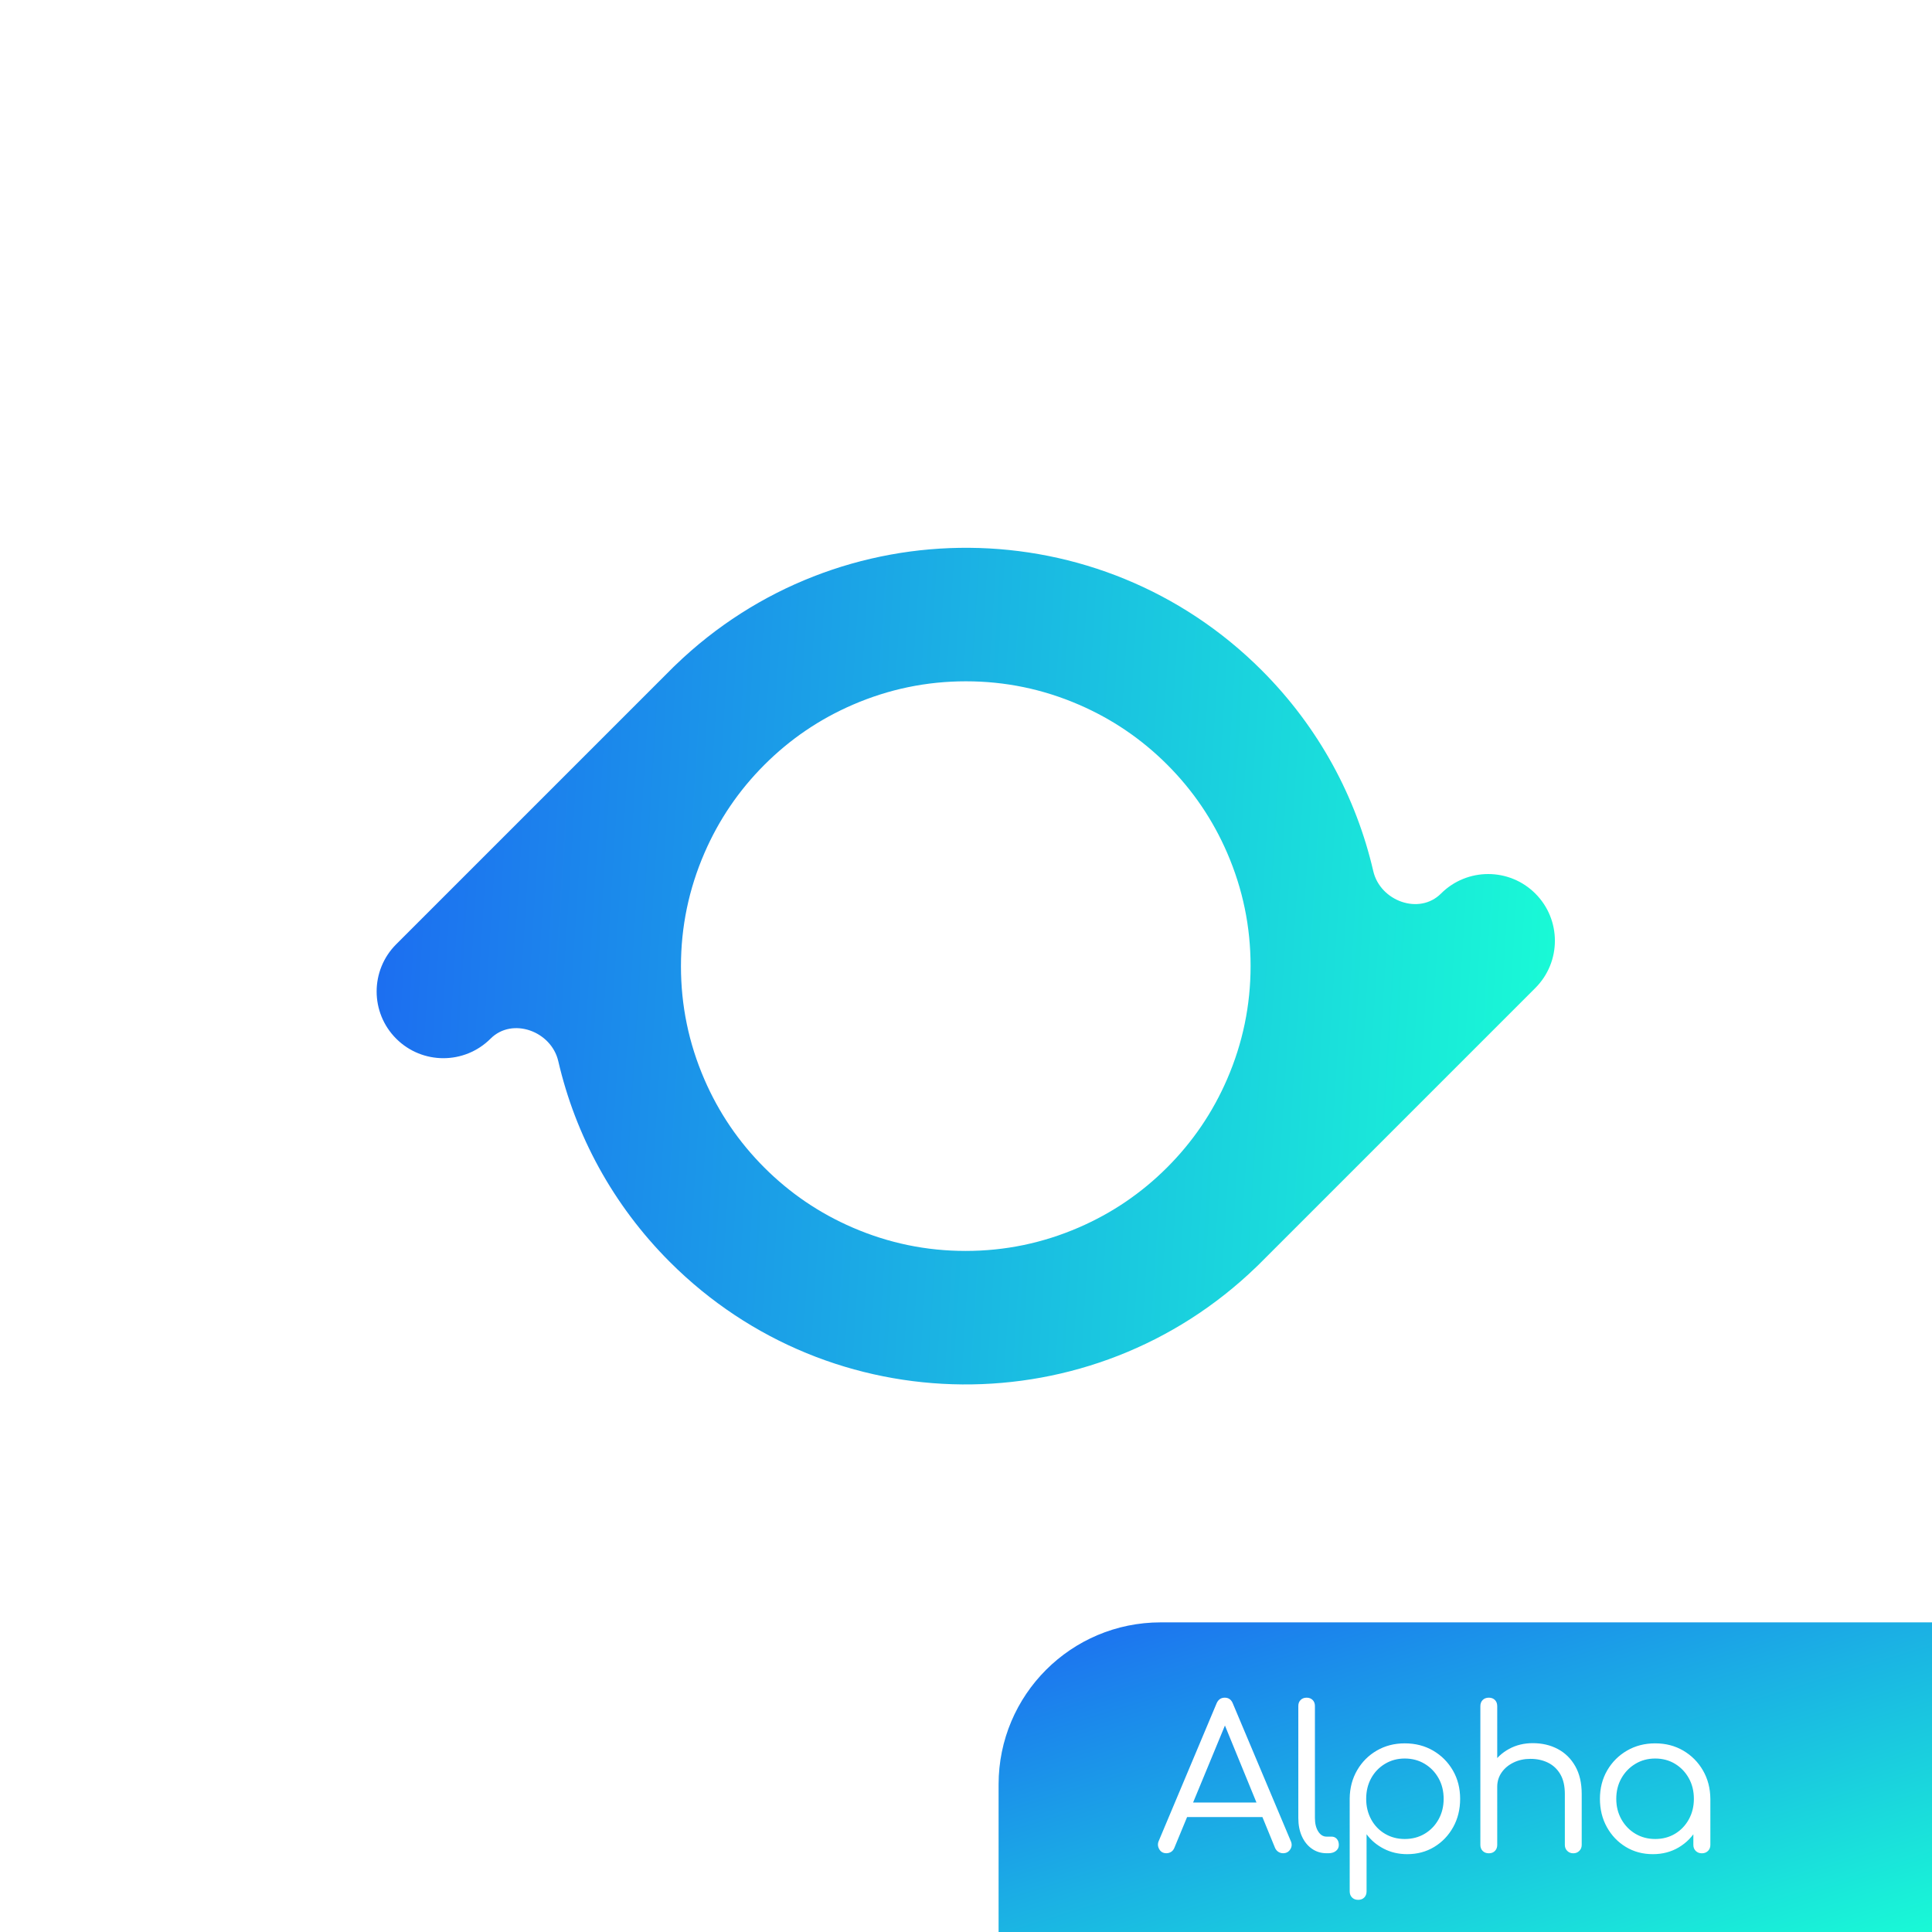 <svg xmlns="http://www.w3.org/2000/svg" xmlns:xlink="http://www.w3.org/1999/xlink" fill="none" version="1.1" width="2134" height="2134" viewBox="0 0 2134 2134"><rect x="0" y="0" width="2134" height="2134" fill="#333333" stroke="none"/><defs><clipPath id="master_svg0_3_8241"><rect x="0" y="0" width="2134" height="2134" rx="0"/></clipPath><linearGradient x1="0" y1="0" x2="1" y2="1.029" id="master_svg1_3_4602"><stop offset="0%" stop-color="#1C6BF1" stop-opacity="1"/><stop offset="100%" stop-color="#19FFD5" stop-opacity="1"/></linearGradient><linearGradient x1="0" y1="0" x2="1" y2="1.029" id="master_svg2_3_4602"><stop offset="0%" stop-color="#1C6BF1" stop-opacity="1"/><stop offset="100%" stop-color="#19FFD5" stop-opacity="1"/></linearGradient></defs><g clip-path="url(#master_svg0_3_8241)"><rect x="0" y="0" width="2134" height="2134" rx="0" fill="#FFFFFF" fill-opacity="1"/><g transform="matrix(0.707,-0.707,0.707,0.707,-661.476,593.466)"><path d="M459.403,1095.206C418.664,1095.206,385.639,1128.213,385.639,1168.929C385.639,1209.646,418.664,1242.653,459.403,1242.653C493.371,1242.653,512.673,1284.292,494.701,1313.099C450.511,1383.929,424.98,1467.587,424.98,1557.206C424.98,1809.63,627.533,2014.771,879.056,2019.135C880.139,2019.182,881.227,2019.206,882.321,2019.206L1315.074,2019.206C1355.813,2019.206,1388.839,1986.199,1388.839,1945.482C1388.839,1904.766,1355.813,1871.759,1315.074,1871.759C1281.107,1871.759,1261.805,1830.119,1279.777,1801.313C1323.966,1730.483,1349.498,1646.824,1349.498,1557.206C1349.498,1304.782,1146.945,1099.64,895.422,1095.277C894.339,1095.23,893.251,1095.206,892.157,1095.206L459.403,1095.206ZM887.239,1871.759Q947.272,1871.759,1003.089,1849.674Q1063.695,1825.694,1109.786,1779.629Q1155.877,1733.563,1179.871,1672.991Q1201.968,1617.205,1201.968,1557.206Q1201.968,1497.207,1179.871,1441.421Q1155.877,1380.849,1109.786,1334.783Q1063.695,1288.718,1003.089,1264.738Q947.272,1242.653,887.239,1242.653Q827.206,1242.653,771.389,1264.738Q710.783,1288.718,664.692,1334.783Q618.601,1380.848,594.607,1441.421Q572.51,1497.207,572.51,1557.206Q572.51,1617.205,594.607,1672.991Q618.601,1733.563,664.692,1779.629Q710.783,1825.694,771.389,1849.674Q827.206,1871.759,887.239,1871.759Z" fill-rule="evenodd" fill="url(#master_svg1_3_4602)" fill-opacity="1"/></g><g><path d="M1103,2135L2184,2135L2184,1792L1282,1792C1183.141,1792,1103,1872.141,1103,1971L1103,2135Z" fill="url(#master_svg2_3_4602)" fill-opacity="1"/></g><g><path d="M1288.351,2047Q1282.954,2047,1280.414,2042.483Q1277.877,2037.963,1279.909,2033.394L1343.709,1881.663Q1346.397,1875.18,1352.811,1875.18Q1359.208,1875.18,1361.766,1881.663L1425.786,2033.683Q1427.9,2038.472,1425.167,2042.738Q1422.434,2047,1417.271,2047Q1414.428,2047,1412.067,2045.512Q1409.709,2044.023,1408.389,2041.177L1349.714,1897.892L1356.331,1897.892L1297.086,2041.177Q1295.848,2044.088,1293.487,2045.546Q1291.129,2047,1288.351,2047ZM1301.991,2007.029L1309.268,1991.003L1397.643,1991.003L1404.917,2007.029L1301.991,2007.029ZM1465.231,2047Q1456.163,2047,1449.061,2042.026Q1441.963,2037.048,1438.01,2028.307Q1434.06,2019.562,1434.06,2008.129L1434.06,1884.351Q1434.06,1880.25,1436.593,1877.717Q1439.13,1875.18,1443.231,1875.18Q1447.336,1875.18,1449.869,1877.717Q1452.406,1880.25,1452.406,1884.351L1452.406,2008.129Q1452.406,2017.183,1456.026,2022.92Q1459.645,2028.654,1465.231,2028.654L1470.731,2028.654Q1474.402,2028.654,1476.603,2031.191Q1478.806,2033.724,1478.806,2037.829Q1478.806,2041.93,1475.623,2044.467Q1472.44,2047,1467.349,2047L1465.231,2047ZM1500.211,2098.48Q1495.983,2098.48,1493.402,2095.898Q1490.82,2093.317,1490.82,2089.089L1490.82,1986.332Q1491.04,1969.113,1499.049,1955.318Q1507.059,1941.52,1520.771,1933.576Q1534.487,1925.629,1551.602,1925.629Q1569.157,1925.629,1582.948,1933.659Q1596.743,1941.689,1604.773,1955.535Q1612.803,1969.378,1612.803,1986.957Q1612.803,2004.32,1605.117,2018.159Q1597.431,2031.999,1584.224,2040.015Q1571.02,2048.031,1554.348,2048.031Q1540.152,2048.031,1528.498,2042.033Q1516.849,2036.034,1509.451,2026.031L1509.451,2089.089Q1509.451,2093.317,1506.897,2095.898Q1504.347,2098.48,1500.211,2098.48ZM1551.619,2031.277Q1563.912,2031.277,1573.622,2025.509Q1583.337,2019.737,1588.964,2009.617Q1594.591,1999.497,1594.591,1986.93Q1594.591,1974.146,1588.964,1964.112Q1583.337,1954.074,1573.609,1948.23Q1563.881,1942.383,1551.612,1942.383Q1539.557,1942.383,1529.805,1948.247Q1520.053,1954.108,1514.539,1964.129Q1509.028,1974.146,1509.028,1986.937Q1509.028,1999.514,1514.539,2009.641Q1520.049,2019.768,1529.794,2025.523Q1539.543,2031.277,1551.619,2031.277ZM1644.531,1999.566Q1640.303,1999.566,1637.722,1996.909Q1635.14,1994.252,1635.14,1990.171L1635.14,1884.571Q1635.14,1880.274,1637.722,1877.727Q1640.303,1875.18,1644.531,1875.18Q1648.677,1875.18,1651.224,1877.727Q1653.771,1880.274,1653.771,1884.571L1653.771,1990.171Q1653.771,1994.252,1651.224,1996.909Q1648.677,1999.566,1644.531,1999.566ZM1737.846,2047.069Q1733.769,2047.069,1731.112,2044.412Q1728.454,2041.754,1728.454,2037.829L1728.454,1981.574Q1728.454,1968.274,1723.453,1959.746Q1718.451,1951.214,1709.878,1946.986Q1701.308,1942.754,1690.429,1942.754Q1680.123,1942.754,1671.804,1946.8Q1663.486,1950.843,1658.628,1957.8Q1653.771,1964.754,1653.771,1973.654L1641.132,1973.654Q1641.434,1959.794,1648.371,1948.904Q1655.311,1938.014,1666.971,1931.713Q1678.631,1925.409,1693,1925.409Q1708.486,1925.409,1720.703,1931.899Q1732.923,1938.389,1740.004,1950.929Q1747.086,1963.469,1747.086,1981.574L1747.086,2037.829Q1747.086,2041.754,1744.428,2044.412Q1741.771,2047.069,1737.846,2047.069ZM1644.531,2047.069Q1640.303,2047.069,1637.722,2044.487Q1635.14,2041.906,1635.14,2037.829L1635.14,1936.051Q1635.14,1931.754,1637.722,1929.207Q1640.303,1926.66,1644.531,1926.66Q1648.677,1926.66,1651.224,1929.207Q1653.771,1931.754,1653.771,1936.051L1653.771,2037.829Q1653.771,2041.906,1651.224,2044.487Q1648.677,2047.069,1644.531,2047.069ZM1825.66,2048.031Q1808.992,2048.031,1795.785,2040.015Q1782.578,2031.999,1774.892,2018.159Q1767.209,2004.32,1767.209,1986.957Q1767.209,1969.378,1775.239,1955.535Q1783.269,1941.689,1797.084,1933.659Q1810.903,1925.629,1828.231,1925.629Q1845.56,1925.629,1859.268,1933.659Q1872.977,1941.689,1881.007,1955.549Q1889.037,1969.409,1889.188,1986.94L1881.829,1990.594Q1881.829,2006.878,1874.448,2019.882Q1867.072,2032.882,1854.404,2040.458Q1841.741,2048.031,1825.66,2048.031ZM1828.231,2031.277Q1840.517,2031.277,1850.156,2025.509Q1859.794,2019.737,1865.387,2009.617Q1870.98,1999.497,1870.98,1986.93Q1870.98,1974.146,1865.387,1964.112Q1859.794,1954.074,1850.156,1948.23Q1840.52,1942.383,1828.238,1942.383Q1816.166,1942.383,1806.417,1948.23Q1796.672,1954.074,1790.969,1964.101Q1785.266,1974.128,1785.266,1986.926Q1785.266,1999.514,1790.969,2009.628Q1796.672,2019.737,1806.413,2025.509Q1816.159,2031.277,1828.231,2031.277ZM1879.807,2047.069Q1875.717,2047.069,1873.06,2044.487Q1870.406,2041.906,1870.406,2037.829L1870.406,2001.426L1874.586,1982.217L1889.188,1986.94L1889.188,2037.829Q1889.188,2041.906,1886.542,2044.487Q1883.898,2047.069,1879.807,2047.069Z" fill="#FFFFFF" fill-opacity="1"/></g></g></svg>